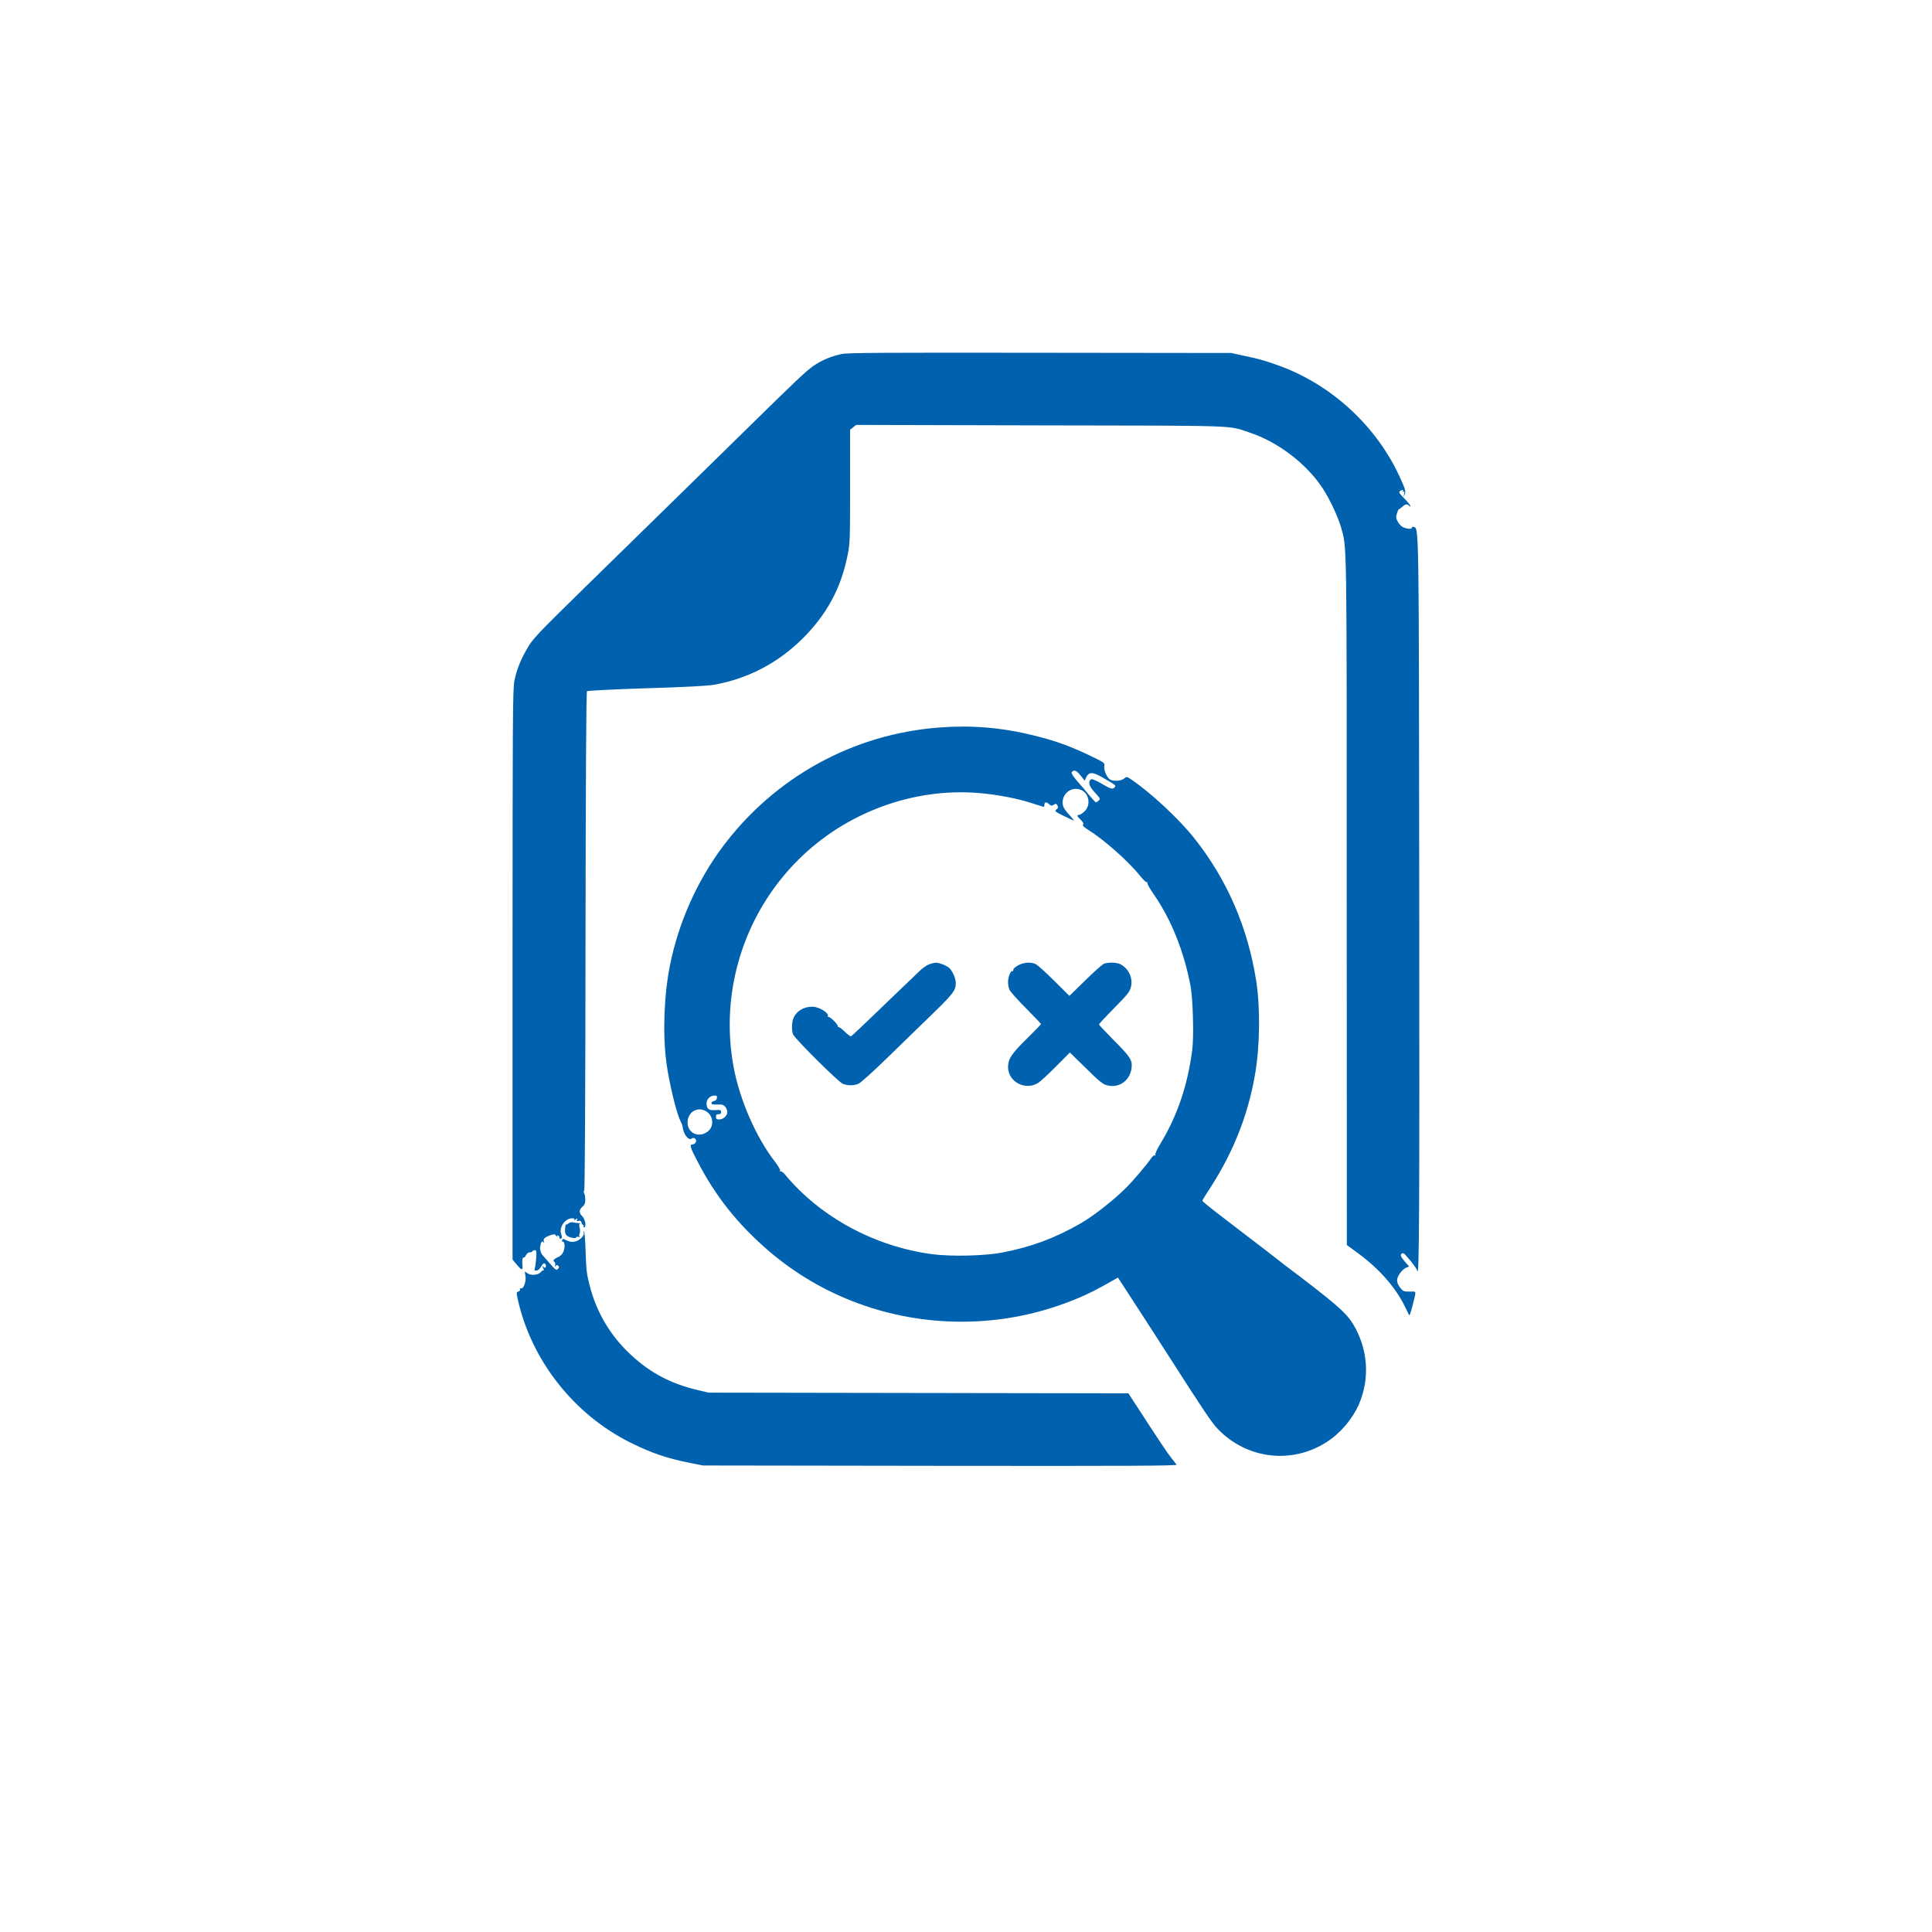 <?xml version="1.0" standalone="no"?>
<!DOCTYPE svg PUBLIC "-//W3C//DTD SVG 20010904//EN"
 "http://www.w3.org/TR/2001/REC-SVG-20010904/DTD/svg10.dtd">
<svg version="1.0" xmlns="http://www.w3.org/2000/svg"
 width="900pt" height="900pt" viewBox="0 0 1600 1700"
 preserveAspectRatio="xMidYMid meet">
<g transform="translate(0,1700) scale(0.1,-0.1)"
fill="#0062AE" stroke="none">
<path d="M6905 13885 c-95 -21 -171 -53 -245 -103 -67 -46 -145 -120 -635
-601 -211 -207 -586 -575 -1385 -1356 -409 -401 -452 -445 -501 -531 -58 -99
-93 -187 -113 -286 -14 -69 -16 -338 -16 -2584 l0 -2507 36 -43 c43 -53 57
-56 51 -9 -5 40 1 77 13 70 4 -2 12 7 18 20 7 14 20 25 31 25 11 0 23 4 26 10
3 5 13 10 22 10 13 0 15 -11 11 -72 -3 -40 -9 -81 -13 -90 -5 -14 -2 -18 14
-18 14 0 29 12 42 35 17 28 24 33 35 25 7 -7 10 -18 7 -26 -4 -12 -8 -12 -21
-2 -14 12 -14 10 -2 -12 7 -14 9 -22 5 -18 -4 4 -15 -2 -24 -13 -23 -28 -84
-36 -117 -14 l-27 17 7 -41 c7 -48 -18 -116 -40 -107 -8 3 -11 0 -8 -9 3 -7
-3 -16 -14 -19 -19 -6 -19 -9 -5 -74 120 -534 495 -1010 991 -1256 183 -91
316 -137 526 -179 l111 -22 2089 -3 c1690 -2 2087 0 2079 10 -5 7 -26 33 -45
58 -34 42 -100 140 -301 450 l-78 120 -1847 3 -1847 3 -90 21 c-262 62 -452
168 -635 352 -157 158 -265 350 -321 568 -27 102 -31 142 -36 296 -3 98 -9
180 -14 182 -4 3 -5 -3 -2 -13 6 -26 -39 -70 -80 -77 -24 -5 -46 -2 -68 9 -39
19 -36 19 -43 0 -3 -8 -2 -12 3 -9 13 7 23 -27 17 -58 -7 -42 -24 -64 -61 -81
-36 -17 -43 -30 -25 -41 6 -4 8 -16 5 -28 -5 -17 -4 -19 4 -7 8 12 13 12 23 2
10 -10 9 -15 -3 -28 -14 -14 -21 -9 -70 48 -30 35 -57 65 -60 68 -17 14 -30
54 -26 80 7 42 17 55 29 39 7 -10 8 -8 3 7 -6 25 6 36 57 55 35 12 39 11 54
-7 8 -10 12 -13 8 -5 -4 9 -2 12 7 9 8 -3 13 -11 11 -17 -1 -6 2 -11 6 -11 17
0 20 12 10 41 -21 60 34 139 97 139 18 0 24 -4 19 -12 -5 -8 0 -7 11 2 17 13
18 13 13 -1 -5 -13 -2 -16 13 -12 15 4 22 0 26 -16 3 -11 10 -21 15 -21 5 0 6
-4 3 -10 -3 -6 -1 -10 4 -10 22 0 12 70 -14 96 -32 32 -32 58 0 86 19 16 25
31 25 62 0 23 -4 48 -10 56 -5 9 -5 19 1 26 5 7 10 858 11 2197 2 1441 6 2189
13 2195 6 5 242 17 525 26 342 10 542 21 595 31 300 54 563 193 780 409 213
214 336 442 394 735 20 96 21 138 21 601 l0 499 27 21 26 21 1621 -4 c1782 -3
1644 2 1841 -63 247 -81 501 -274 642 -489 62 -93 137 -253 163 -345 52 -188
50 -33 50 -3290 l1 -3025 102 -75 c187 -137 334 -307 413 -475 16 -33 30 -62
31 -64 6 -10 14 10 32 80 35 140 38 124 -25 124 -50 0 -58 3 -80 30 -38 47
-40 80 -9 126 14 22 39 46 55 53 l29 12 -30 34 c-44 51 -51 66 -35 79 11 9 20
4 42 -22 59 -67 89 -109 95 -130 17 -63 20 514 17 3333 -3 3279 -2 3201 -49
3213 -10 3 -17 0 -16 -7 3 -14 -45 -11 -79 6 -15 7 -35 29 -45 48 -16 30 -17
41 -7 73 6 20 14 37 18 37 3 0 15 8 26 18 29 27 47 31 61 13 7 -9 13 -11 13
-4 0 6 -15 26 -32 45 -68 69 -74 78 -58 88 21 13 33 12 24 -2 -4 -7 -3 -8 5
-4 8 6 10 0 6 -21 l-5 -28 11 27 c9 24 5 41 -31 122 -207 472 -618 851 -1105
1019 -113 39 -148 49 -290 79 l-100 22 -1685 2 c-1375 2 -1696 0 -1745 -11z"/>
<path d="M7770 10599 c-760 -56 -1451 -435 -1910 -1048 -225 -301 -389 -668
-464 -1041 -53 -261 -66 -599 -33 -855 23 -176 89 -452 125 -520 9 -16 17 -37
18 -45 5 -68 53 -131 81 -108 22 18 51 -15 33 -36 -7 -9 -18 -16 -26 -16 -29
0 -22 -24 41 -145 159 -309 356 -557 629 -792 468 -402 1070 -623 1696 -623
362 0 710 72 1044 215 88 38 148 68 297 153 l36 20 66 -101 c147 -226 311
-480 405 -627 276 -431 356 -550 404 -600 255 -269 654 -318 963 -118 121 78
226 202 283 333 98 227 79 488 -52 704 -63 103 -155 183 -606 523 -52 40 -97
75 -100 78 -3 3 -39 31 -80 62 -41 31 -129 99 -196 150 -66 51 -171 131 -232
178 -61 47 -111 89 -112 94 0 5 20 39 44 75 220 331 357 670 420 1041 42 245
46 579 11 810 -73 476 -258 904 -551 1270 -132 166 -375 392 -544 507 -45 31
-46 31 -69 12 -26 -21 -90 -26 -122 -9 -28 16 -57 80 -52 116 5 31 3 32 -99
82 -196 95 -318 140 -523 191 -279 69 -543 91 -825 70z m1239 -424 l35 -44 14
30 c24 49 57 48 147 -4 113 -66 116 -68 104 -83 -18 -22 -34 -18 -115 30 -42
25 -82 42 -89 40 -33 -13 -25 -59 17 -104 62 -68 62 -68 45 -85 -9 -8 -19 -15
-24 -15 -4 1 -28 26 -53 56 -25 31 -52 63 -60 72 -85 95 -109 129 -98 140 21
21 42 12 77 -33z m6 -127 c71 -32 85 -138 25 -190 -16 -16 -37 -28 -45 -28
-20 0 -19 -12 3 -32 33 -32 41 -45 31 -55 -6 -6 9 -21 42 -42 142 -88 359
-280 460 -407 28 -35 56 -61 61 -57 7 3 8 1 4 -5 -4 -6 22 -53 58 -104 153
-221 265 -503 322 -805 21 -116 30 -441 15 -558 -40 -314 -131 -582 -281 -830
-29 -47 -48 -90 -44 -96 4 -7 3 -9 -4 -5 -6 3 -21 -8 -33 -26 -39 -57 -161
-201 -219 -258 -108 -109 -295 -255 -405 -317 -224 -128 -431 -205 -680 -253
-154 -31 -454 -38 -621 -16 -508 67 -988 327 -1299 704 -15 17 -32 29 -37 25
-7 -3 -8 -1 -4 6 4 6 -13 37 -41 74 -166 211 -312 542 -367 834 -125 664 89
1351 569 1828 417 416 1012 635 1588 587 165 -14 348 -49 475 -92 50 -16 93
-30 96 -30 3 0 6 9 6 20 0 24 17 26 42 3 16 -15 22 -15 40 -4 17 11 22 10 29
-1 13 -19 11 -29 -8 -43 -15 -11 -7 -18 66 -54 46 -23 86 -41 89 -41 3 0 -8
15 -24 33 -57 60 -74 89 -74 125 0 87 87 146 165 110z m-3207 -2710 c-2 -15
-11 -24 -25 -26 -13 -2 -23 -10 -23 -18 0 -11 12 -14 52 -13 42 2 54 -2 70
-20 10 -13 18 -33 18 -45 0 -33 -36 -66 -70 -66 -25 0 -30 4 -30 23 0 18 5 23
23 23 16 -1 22 5 22 19 0 18 -6 20 -51 17 -58 -4 -77 11 -77 60 0 36 32 68 70
68 20 0 24 -4 21 -22z m-92 -118 c58 -37 69 -123 20 -169 -75 -70 -186 -28
-186 71 0 94 88 146 166 98z"/>
<path d="M7676 8515 c-21 -7 -62 -36 -90 -64 -28 -27 -69 -67 -91 -88 -23 -21
-144 -137 -269 -258 -125 -121 -232 -222 -238 -224 -5 -2 -31 18 -57 43 -26
26 -51 43 -56 39 -4 -5 -5 -3 -2 3 8 14 -76 97 -88 87 -4 -5 -5 -2 -1 5 15 26
-75 83 -134 84 -79 1 -145 -40 -170 -106 -14 -37 -15 -104 -2 -137 15 -38 397
-418 437 -435 43 -18 96 -18 139 0 18 7 127 105 242 217 115 112 263 256 328
319 267 257 286 280 286 352 0 40 -30 106 -58 131 -23 21 -87 46 -117 46 -11
0 -38 -6 -59 -14z"/>
<path d="M8459 8506 c-26 -14 -43 -30 -43 -39 1 -9 -2 -14 -7 -12 -14 9 -39
-51 -39 -94 0 -22 5 -52 11 -68 6 -15 71 -89 145 -163 74 -75 134 -138 134
-141 0 -3 -57 -62 -126 -130 -134 -132 -163 -176 -164 -247 0 -131 150 -211
265 -141 17 10 86 74 155 143 l124 125 141 -138 c114 -113 149 -141 183 -150
105 -29 201 36 218 145 11 73 -7 101 -151 246 -74 75 -135 139 -135 144 0 4
60 69 134 144 112 113 136 142 146 180 22 81 -16 166 -92 206 -32 16 -105 18
-144 4 -14 -6 -89 -72 -165 -147 l-139 -136 -135 134 c-74 74 -147 139 -162
146 -45 20 -106 15 -154 -11z"/>
<path d="M4504 6236 c-12 -9 -23 -14 -25 -11 -2 2 -5 -16 -7 -39 -2 -31 2 -47
15 -58 20 -18 83 -29 83 -16 0 5 10 7 23 4 12 -3 17 -3 10 0 -8 4 -9 13 -3 29
5 14 5 36 0 54 -6 21 -5 31 3 34 7 3 1 5 -13 5 -14 0 -34 3 -45 6 -12 4 -29 0
-41 -8z"/>
</g>
</svg>
